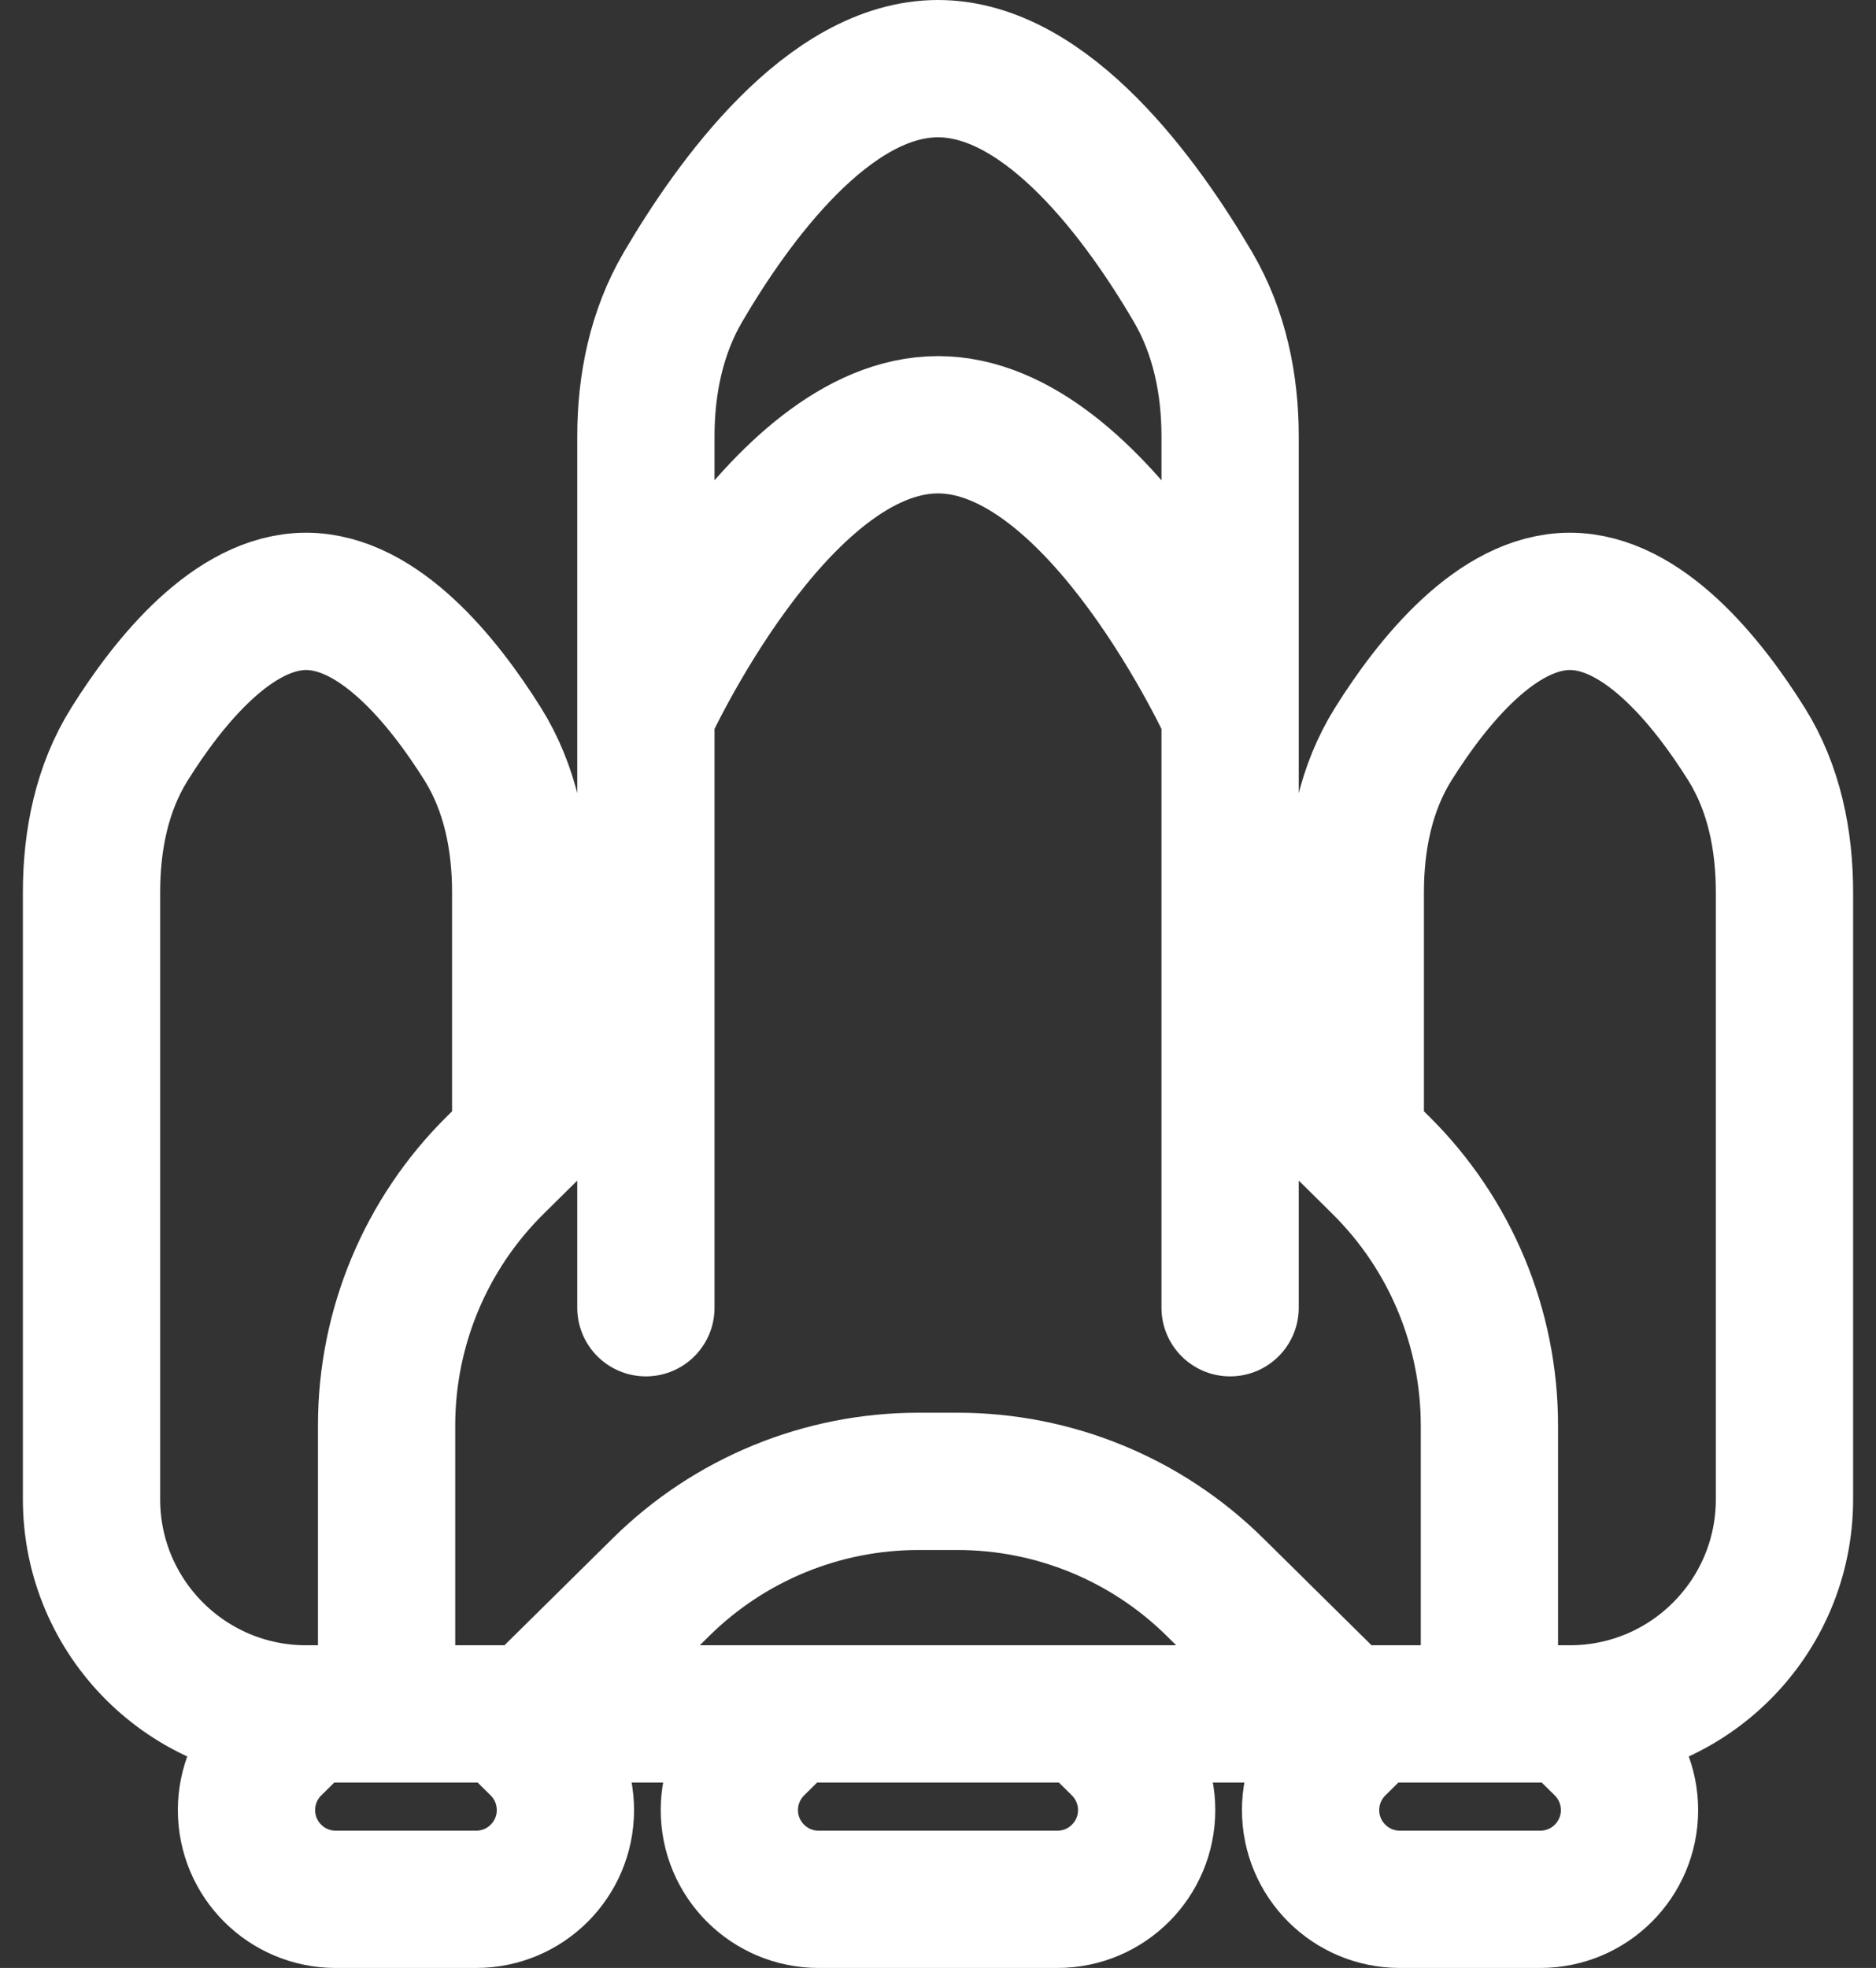 <svg width="41" height="43" viewBox="0 0 41 43" fill="none" xmlns="http://www.w3.org/2000/svg">
<rect x="0" y="0" width="41" height="43" fill="#333333" stroke="none"/>
<path d="M11.38 24.908V19.499C11.38 18.36 11.154 17.222 10.549 16.256C9.702 14.905 8.29 13.14 6.69 13.14C5.091 13.14 3.678 14.905 2.832 16.256C2.226 17.222 2 18.36 2 19.499V20.392L2 32.64L2 32.758C2 35.349 4.1 37.449 6.69 37.449V37.449M14.116 27V28.574V22.207M14.116 22.207L10.829 25.453C9.306 26.956 8.449 29.007 8.449 31.146V37.449M14.116 22.207V15.584M8.449 37.449H6.69M8.449 37.449H11.055M14.116 15.584V9.532C14.116 8.392 14.349 7.26 14.924 6.276C16.016 4.411 18.104 1.5 20.5 1.5C22.896 1.5 24.984 4.411 26.076 6.276C26.651 7.26 26.884 8.392 26.884 9.532V15.584M14.116 15.584C14.116 15.584 16.974 9.281 20.5 9.281C24.026 9.281 26.884 15.584 26.884 15.584M11.641 37.449L14.45 34.675C15.947 33.197 17.967 32.368 20.071 32.368H20.5H20.929C23.033 32.368 25.053 33.197 26.55 34.675L29.359 37.449M11.641 37.449H11.055M11.641 37.449H17.243M6.69 37.449L5.967 38.162C5.596 38.529 5.387 39.028 5.387 39.55V39.55C5.387 40.627 6.26 41.5 7.337 41.5H10.407C11.484 41.5 12.357 40.627 12.357 39.55V39.55C12.357 39.028 12.149 38.529 11.777 38.162L11.055 37.449M17.243 37.449H20.5H23.757M17.243 37.449L16.52 38.162C16.149 38.529 15.94 39.028 15.94 39.55V39.55C15.94 40.627 16.813 41.5 17.89 41.5H20.5H23.11C24.187 41.5 25.06 40.627 25.06 39.55V39.55C25.06 39.028 24.851 38.529 24.48 38.162L23.757 37.449M29.62 24.908V19.499C29.62 18.36 29.846 17.222 30.451 16.256C31.298 14.905 32.71 13.14 34.31 13.14C35.909 13.14 37.322 14.905 38.168 16.256C38.774 17.222 39 18.36 39 19.499V20.392V32.64V32.758C39 35.349 36.9 37.449 34.31 37.449V37.449M29.62 24.908L26.884 22.207M29.62 24.908L30.171 25.453C31.694 26.956 32.551 29.007 32.551 31.146V37.449M26.884 22.207V28.574V27M26.884 22.207V15.584M32.551 37.449H34.31M32.551 37.449H29.945M29.359 37.449H29.945M29.359 37.449H23.757M34.31 37.449L35.033 38.162C35.404 38.529 35.613 39.028 35.613 39.55V39.55C35.613 40.627 34.74 41.5 33.663 41.5H30.593C29.516 41.5 28.643 40.627 28.643 39.55V39.55C28.643 39.028 28.852 38.529 29.223 38.162L29.945 37.449" stroke="white" stroke-width="3" stroke-linejoin="round"/>
</svg>

